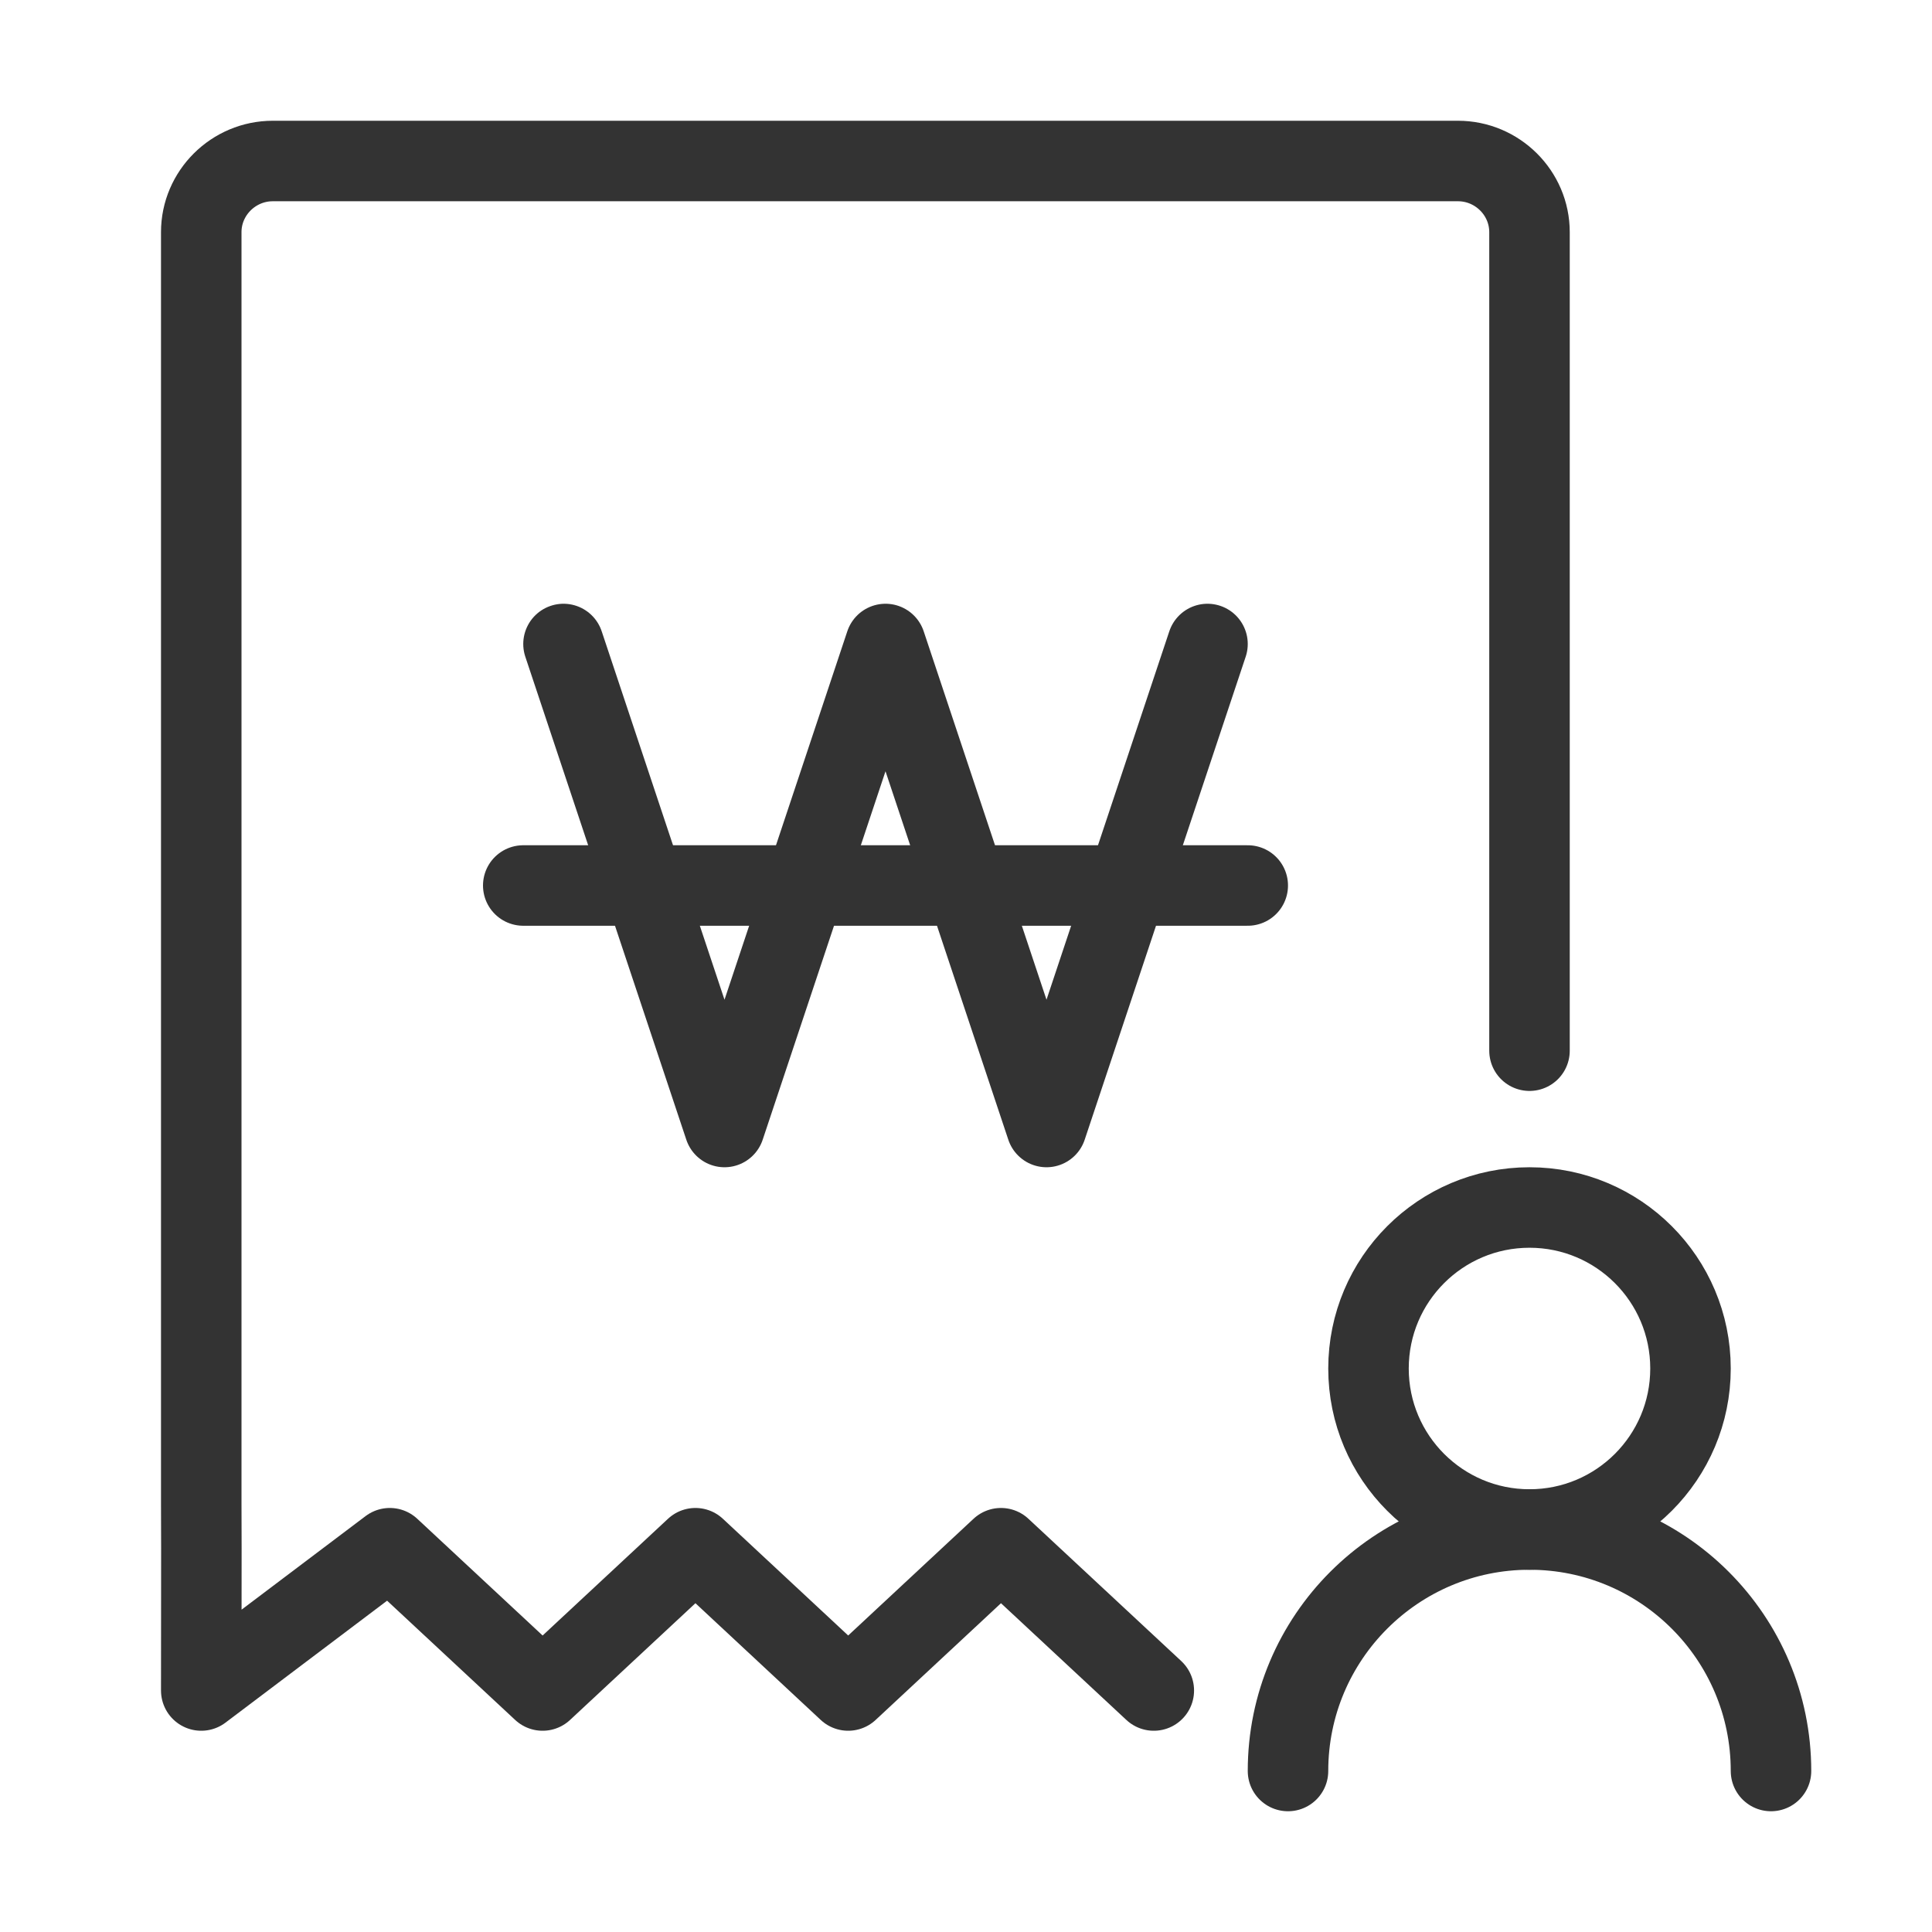 <?xml version="1.0" encoding="UTF-8"?>
<svg width="48px" height="48px" viewBox="0 0 48 48" version="1.1" xmlns="http://www.w3.org/2000/svg" xmlns:xlink="http://www.w3.org/1999/xlink">
    <!-- Generator: Sketch 52.4 (67378) - http://www.bohemiancoding.com/sketch -->
    <title>mdpi/##Icon/48/Charge</title>
    <desc>Created with Sketch.</desc>
    <g id="##Icon/48/Charge" stroke="none" stroke-width="1" fill="none" fill-rule="evenodd">
        <rect id="Icon_Area" fill-opacity="0" fill="#FFFFFF" x="0" y="0" width="48" height="48"></rect>
        <g id="Group-12" transform="translate(5, 4)" stroke="#333333" stroke-linecap="round" stroke-width="2">
            <polyline id="Stroke-3" stroke-linejoin="round" points="9 12 13 24 17 12 21 24 25 12"></polyline>
            <path d="M8,18 L26,18" id="Stroke-4" stroke-linejoin="round"></path>
            <g id="Group-11">
                <path d="M23.666,38 L19.869,34.465 L16.073,38 L12.278,34.465 L8.481,38 L4.685,34.465 L0,38 L0.003,34.465 L0,33.36 L0,1.768 C0,0.795 0.8,0 1.778,0 L31.222,0 C32.2,0 33,0.795 33,1.768 L33,22.104" id="Stroke-5" stroke-linejoin="round"></path>
                <path d="M33,34 C35.209,34 37,32.209 37,30 C37,27.791 35.209,26 33,26 C30.791,26 29,27.791 29,30 C29,32.209 30.791,34 33,34 Z" id="Stroke-7"></path>
                <path d="M39,40 C39,36.687 36.313,34 33,34 C29.687,34 27,36.687 27,40" id="Stroke-9"></path>
            </g>
        </g>
    </g>
</svg>